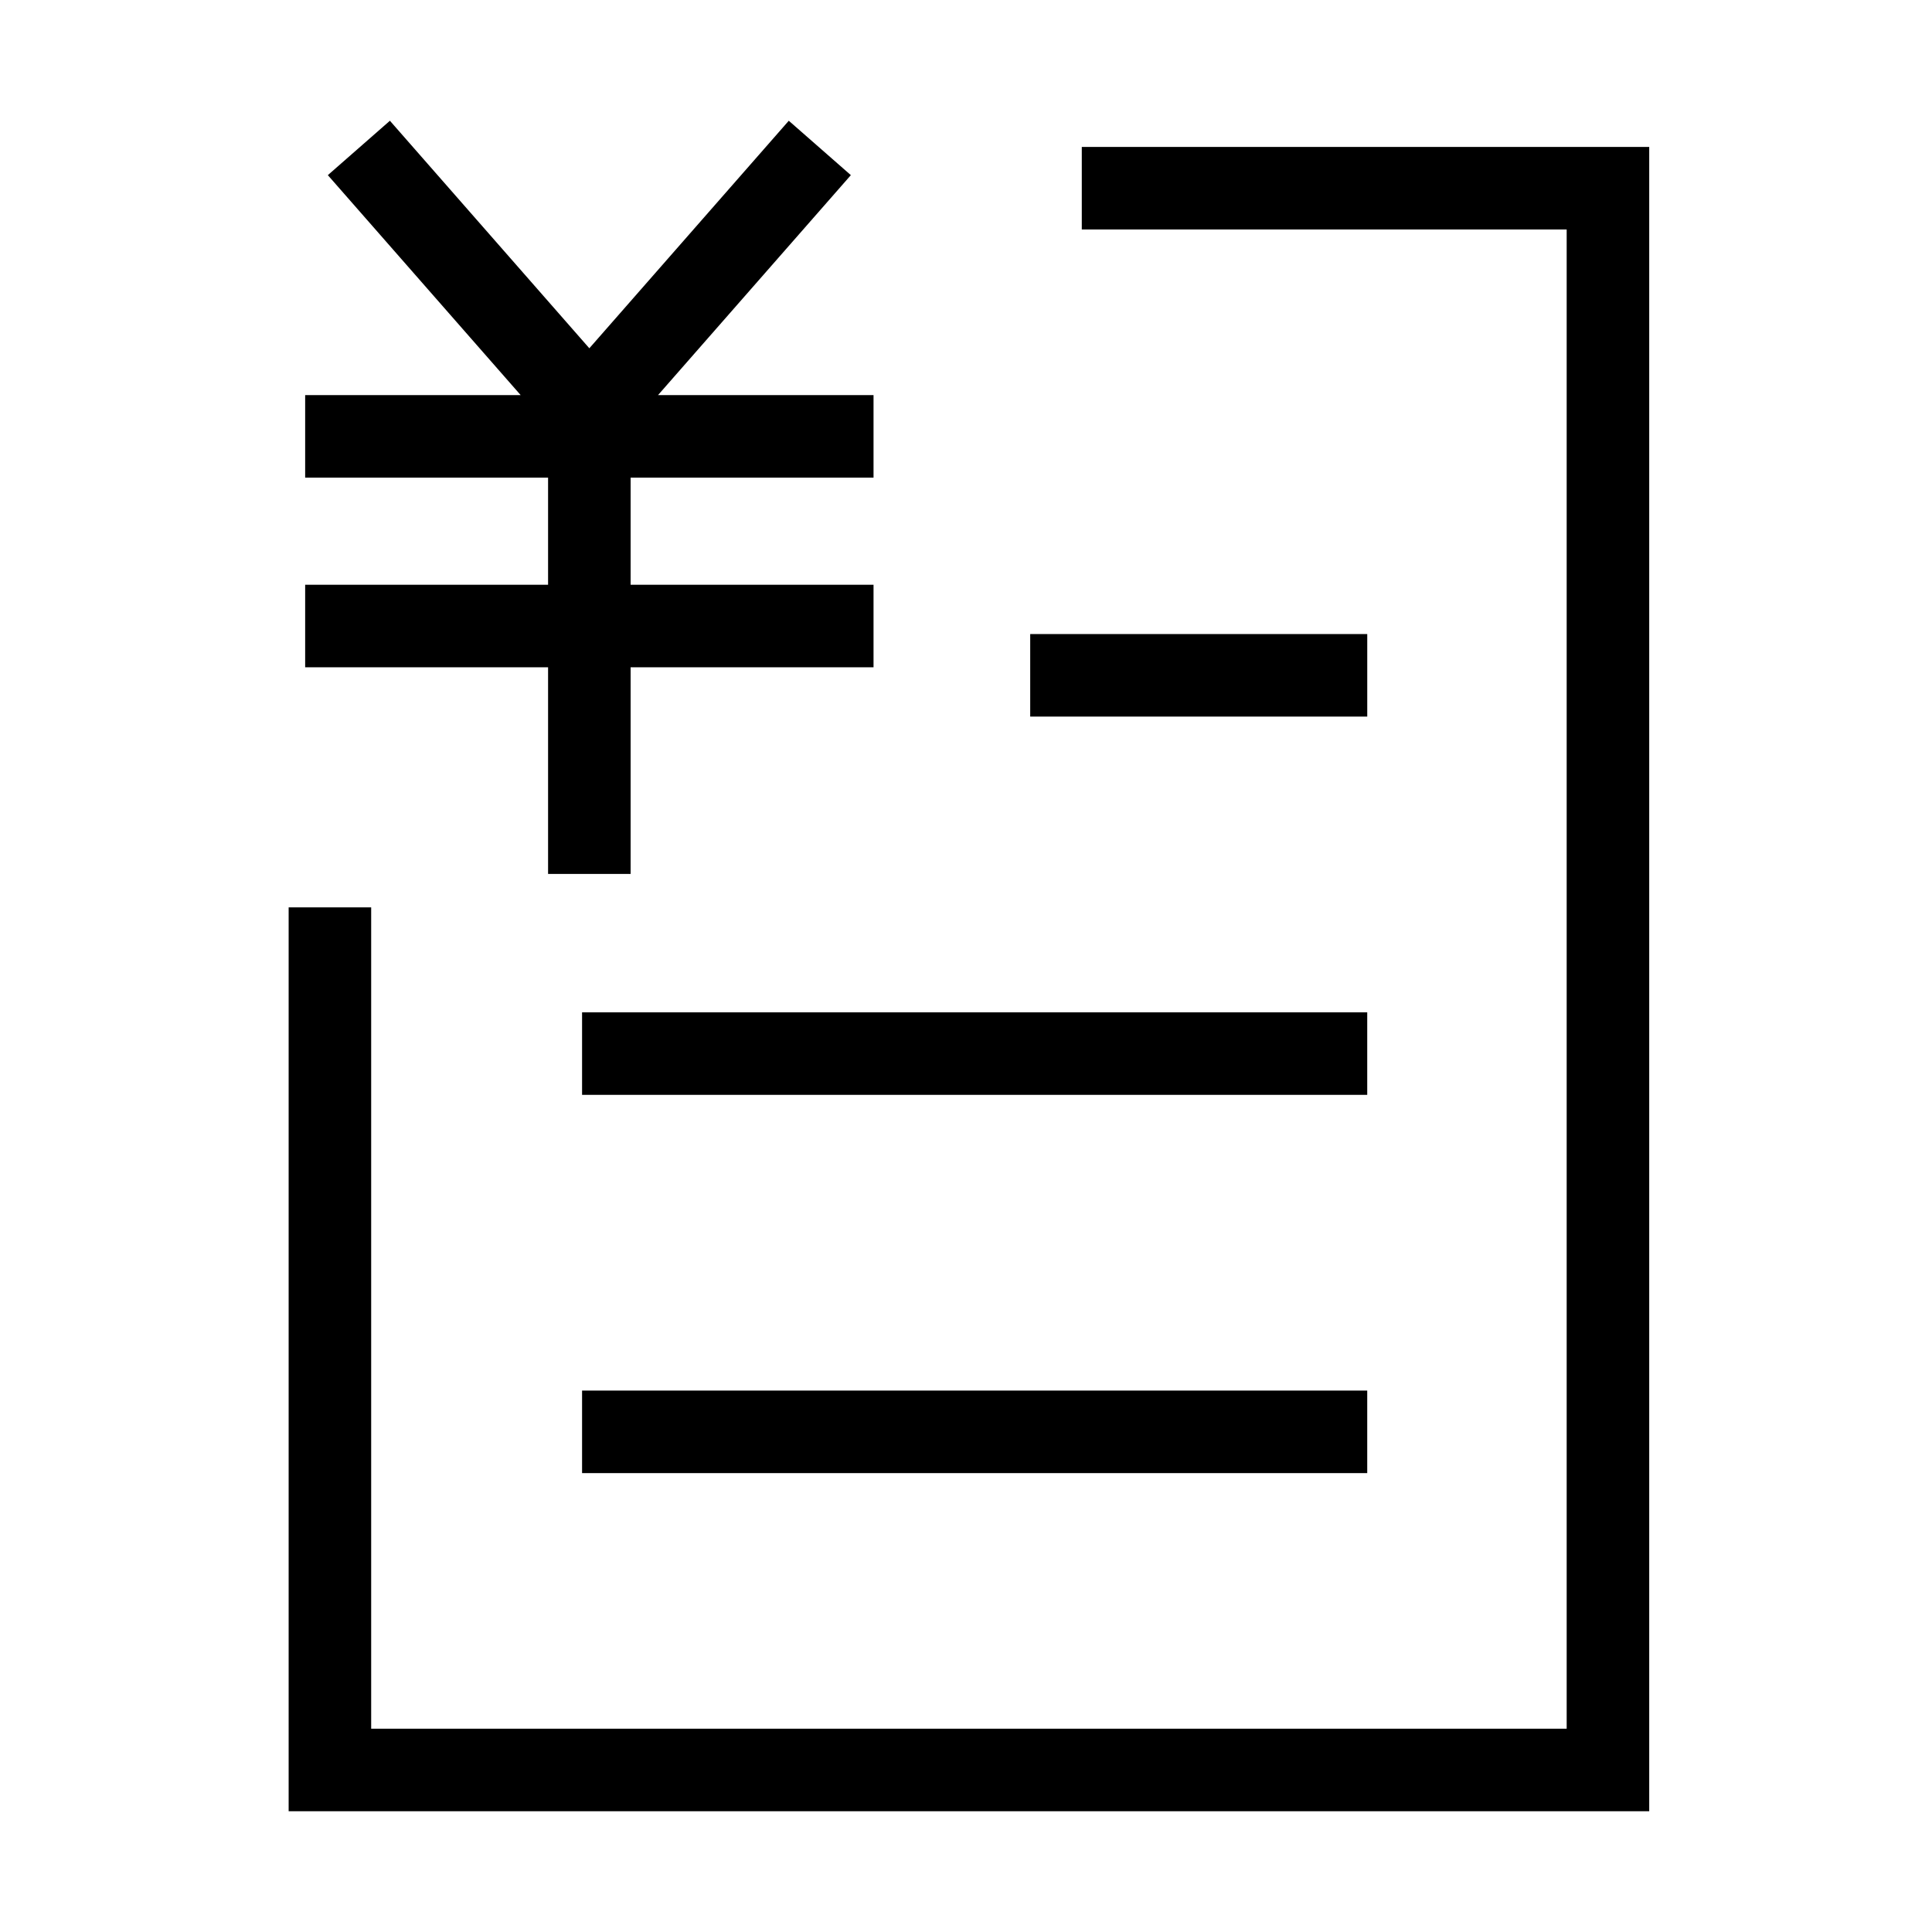 <?xml version="1.0" standalone="no"?><!DOCTYPE svg PUBLIC "-//W3C//DTD SVG 1.1//EN" "http://www.w3.org/Graphics/SVG/1.1/DTD/svg11.dtd"><svg t="1548899692817" class="icon" style="" viewBox="0 0 1024 1024" version="1.1" xmlns="http://www.w3.org/2000/svg" p-id="17414" xmlns:xlink="http://www.w3.org/1999/xlink" width="200" height="200"><defs><style type="text/css"></style></defs><path d="M573.37 77.88v43.74h257v794.64H196.73V480.92h-43.74V960h721.13V77.88H573.37z" p-id="17415"></path><path d="M308.51 737.04h416.15v43.74H308.51zM308.51 536.56h416.15v43.74H308.51zM546.03 336.07h178.64v43.74H546.03zM290.49 463.21h43.75V353.68h128.75v-43.74H334.24v-56.78h128.75v-43.74H348.76L450.97 92.83 418.07 64 312.36 184.59 206.66 64l-32.9 28.83 102.21 116.59H161.74v43.74h128.75v56.78H161.74v43.74h128.75v109.53z" p-id="17416"></path></svg>